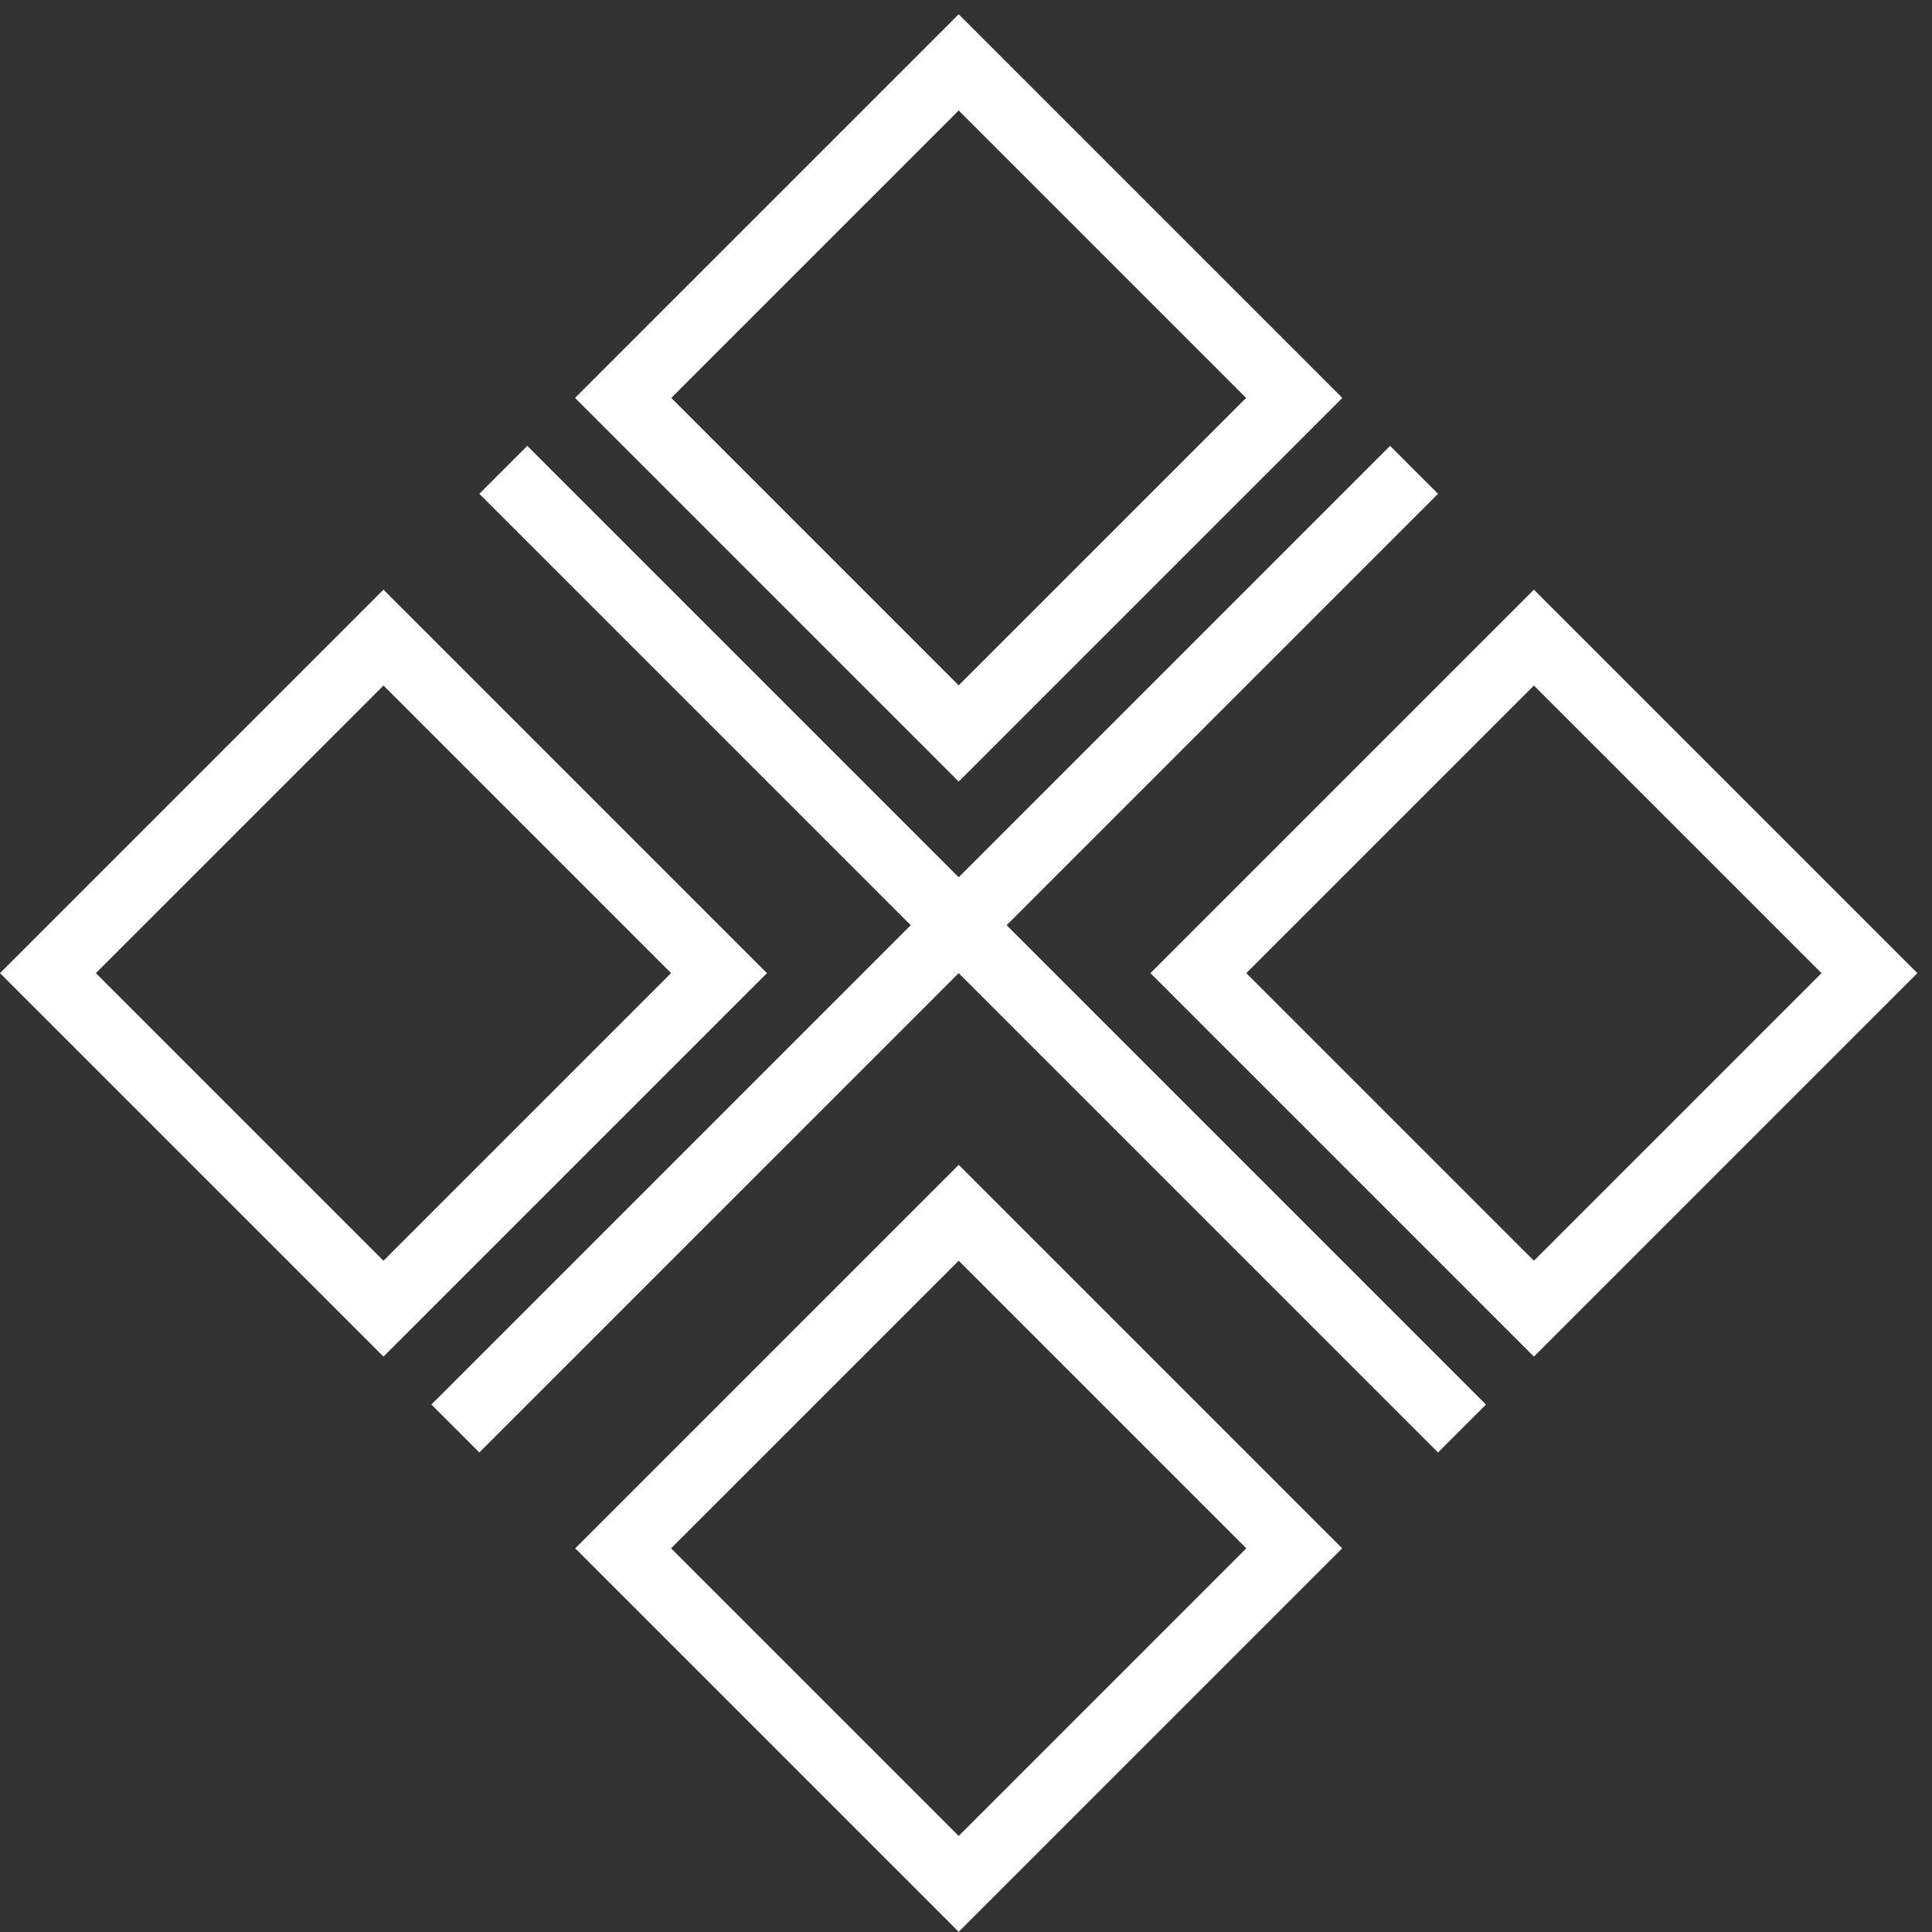 <svg width="80" height="80" viewBox="0 0 114 114" fill="none" xmlns="http://www.w3.org/2000/svg">
<rect x="0" y="0" width="114" height="114" fill="#333333" stroke="none"/>
<line x1="29.698" y1="27.723" x2="86.267" y2="84.291" stroke="white" stroke-width="4"/>
<line x1="26.87" y1="84.291" x2="83.439" y2="27.723" stroke="white" stroke-width="4"/>
<rect x="36.77" y="23.48" width="28" height="28" transform="rotate(-45 36.77 23.48)" stroke="white" stroke-width="4"/>
<rect x="36.77" y="91.362" width="28" height="28" transform="rotate(-45 36.77 91.362)" stroke="white" stroke-width="4"/>
<rect x="70.711" y="57.421" width="28" height="28" transform="rotate(-45 70.711 57.421)" stroke="white" stroke-width="4"/>
<rect x="36.77" y="23.48" width="28" height="28" transform="rotate(-45 36.77 23.48)" stroke="white" stroke-width="4"/>
<rect x="2.828" y="57.421" width="28" height="28" transform="rotate(-45 2.828 57.421)" stroke="white" stroke-width="4"/>
</svg>
